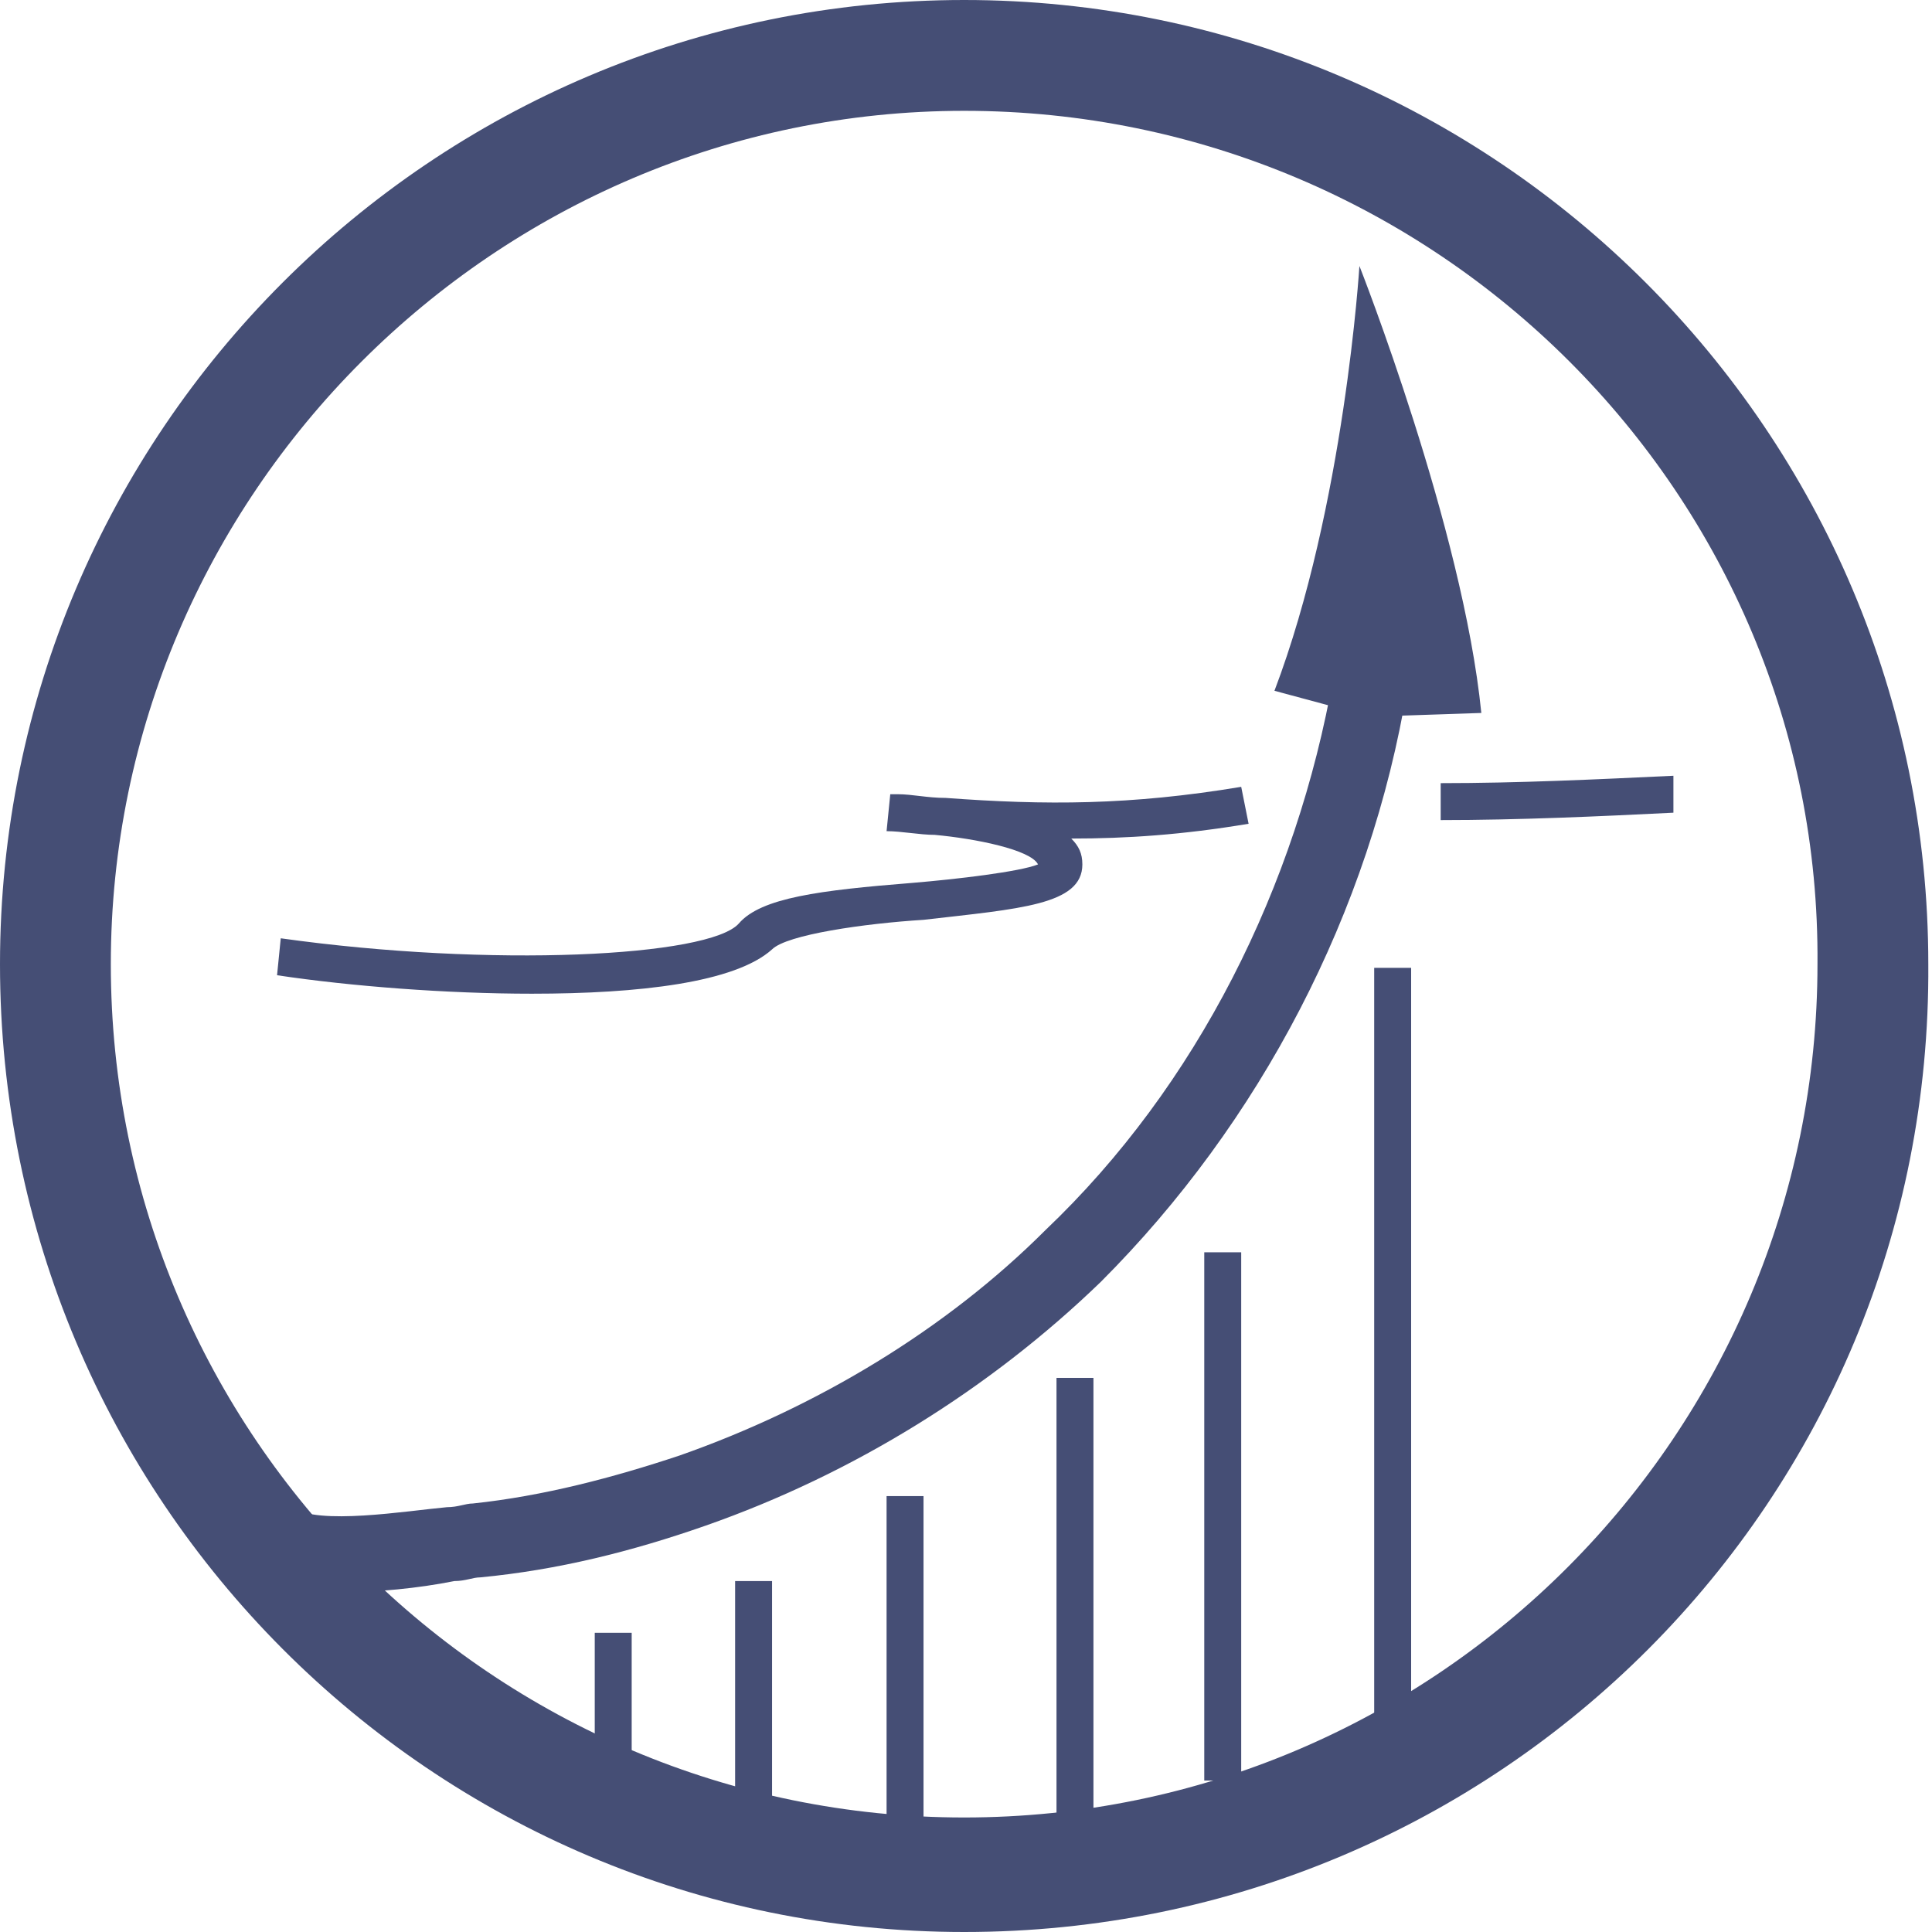 <?xml version="1.0" encoding="utf-8"?>
<!-- Generator: Adobe Illustrator 19.2.1, SVG Export Plug-In . SVG Version: 6.00 Build 0)  -->
<svg version="1.1" id="Layer_1" xmlns="http://www.w3.org/2000/svg" xmlns:xlink="http://www.w3.org/1999/xlink" x="0px" y="0px"
	 viewBox="0 0 52.3 52.3" style="enable-background:new 0 0 52.3 52.3;" xml:space="preserve">
<style type="text/css">
	.st0{fill:#454E75;}
</style>
<g>
	<g>
		<g>
			<path class="st0" d="M26.1,52.3C11.7,52.3,0,40.6,0,26.1C0,11.7,11.7,0,26.1,0s26.1,11.7,26.1,26.1
				C52.3,40.6,40.6,52.3,26.1,52.3z M26.1,3C13.4,3,3,13.4,3,26.1c0,12.8,10.4,23.1,23.1,23.1c12.8,0,23.1-10.4,23.1-23.1
				C49.3,13.4,38.9,3,26.1,3z"/>
		</g>
		<g>
			<path class="st0" d="M9.3,43.1c-1,0-1.9-0.2-2.5-0.6l1.1-1.7c0.7,0.5,3.1,0.1,4.2,0c0.3,0,0.5-0.1,0.7-0.1
				c1.9-0.2,3.8-0.7,5.6-1.3c3.7-1.3,7.2-3.4,9.9-6.1c4.1-3.9,6.8-9.3,7.8-15l2,0.3c-1,6.1-4,11.8-8.3,16.1c-3,2.9-6.7,5.2-10.7,6.6
				c-2,0.7-4,1.2-6.1,1.4c-0.2,0-0.4,0.1-0.7,0.1C11.3,43,10.2,43.1,9.3,43.1z"/>
		</g>
		<g>
			<rect x="16.1" y="44.2" class="st0" width="1" height="3.8"/>
		</g>
		<g>
			<rect x="19.9" y="42.8" class="st0" width="1" height="6.7"/>
		</g>
		<g>
			<rect x="24" y="40.5" class="st0" width="1" height="10"/>
		</g>
		<g>
			<rect x="28.6" y="37.3" class="st0" width="1" height="13.4"/>
		</g>
		<g>
			<rect x="32.6" y="33.9" class="st0" width="1" height="14.3"/>
		</g>
		<g>
			<rect x="37.2" y="26.2" class="st0" width="1" height="22.1"/>
		</g>
		<g>
			<path class="st0" d="M14.4,26.9c-2.3,0-4.9-0.2-6.9-0.5l0.1-1c5.7,0.8,11.6,0.5,12.4-0.4c0.6-0.7,2.2-0.9,4.7-1.1
				c1.2-0.1,2.9-0.3,3.4-0.5c-0.2-0.4-1.7-0.7-2.8-0.8c-0.4,0-0.9-0.1-1.3-0.1l0.1-1h0.2c0.4,0,0.8,0.1,1.3,0.1c2.7,0.2,5,0.2,8-0.3
				l0.2,1c-1.8,0.3-3.3,0.4-4.8,0.4c0.2,0.2,0.3,0.4,0.3,0.7c0,1.1-1.7,1.2-4.3,1.5c-1.6,0.1-3.7,0.4-4.1,0.8
				C19.9,26.6,17.3,26.9,14.4,26.9z"/>
		</g>
		<g>
			<path class="st0" d="M39,22.2v-1c2.1,0,4.2-0.1,6.3-0.2v1C43.3,22.1,41.1,22.2,39,22.2z"/>
		</g>
	</g>
	<g>
		<path class="st0" d="M34.5,18.7c1.9-5,2.3-11.5,2.3-11.5s2.8,7.1,3.3,12.1l-3,0.1L34.5,18.7z"/>
	</g>
</g>
</svg>
